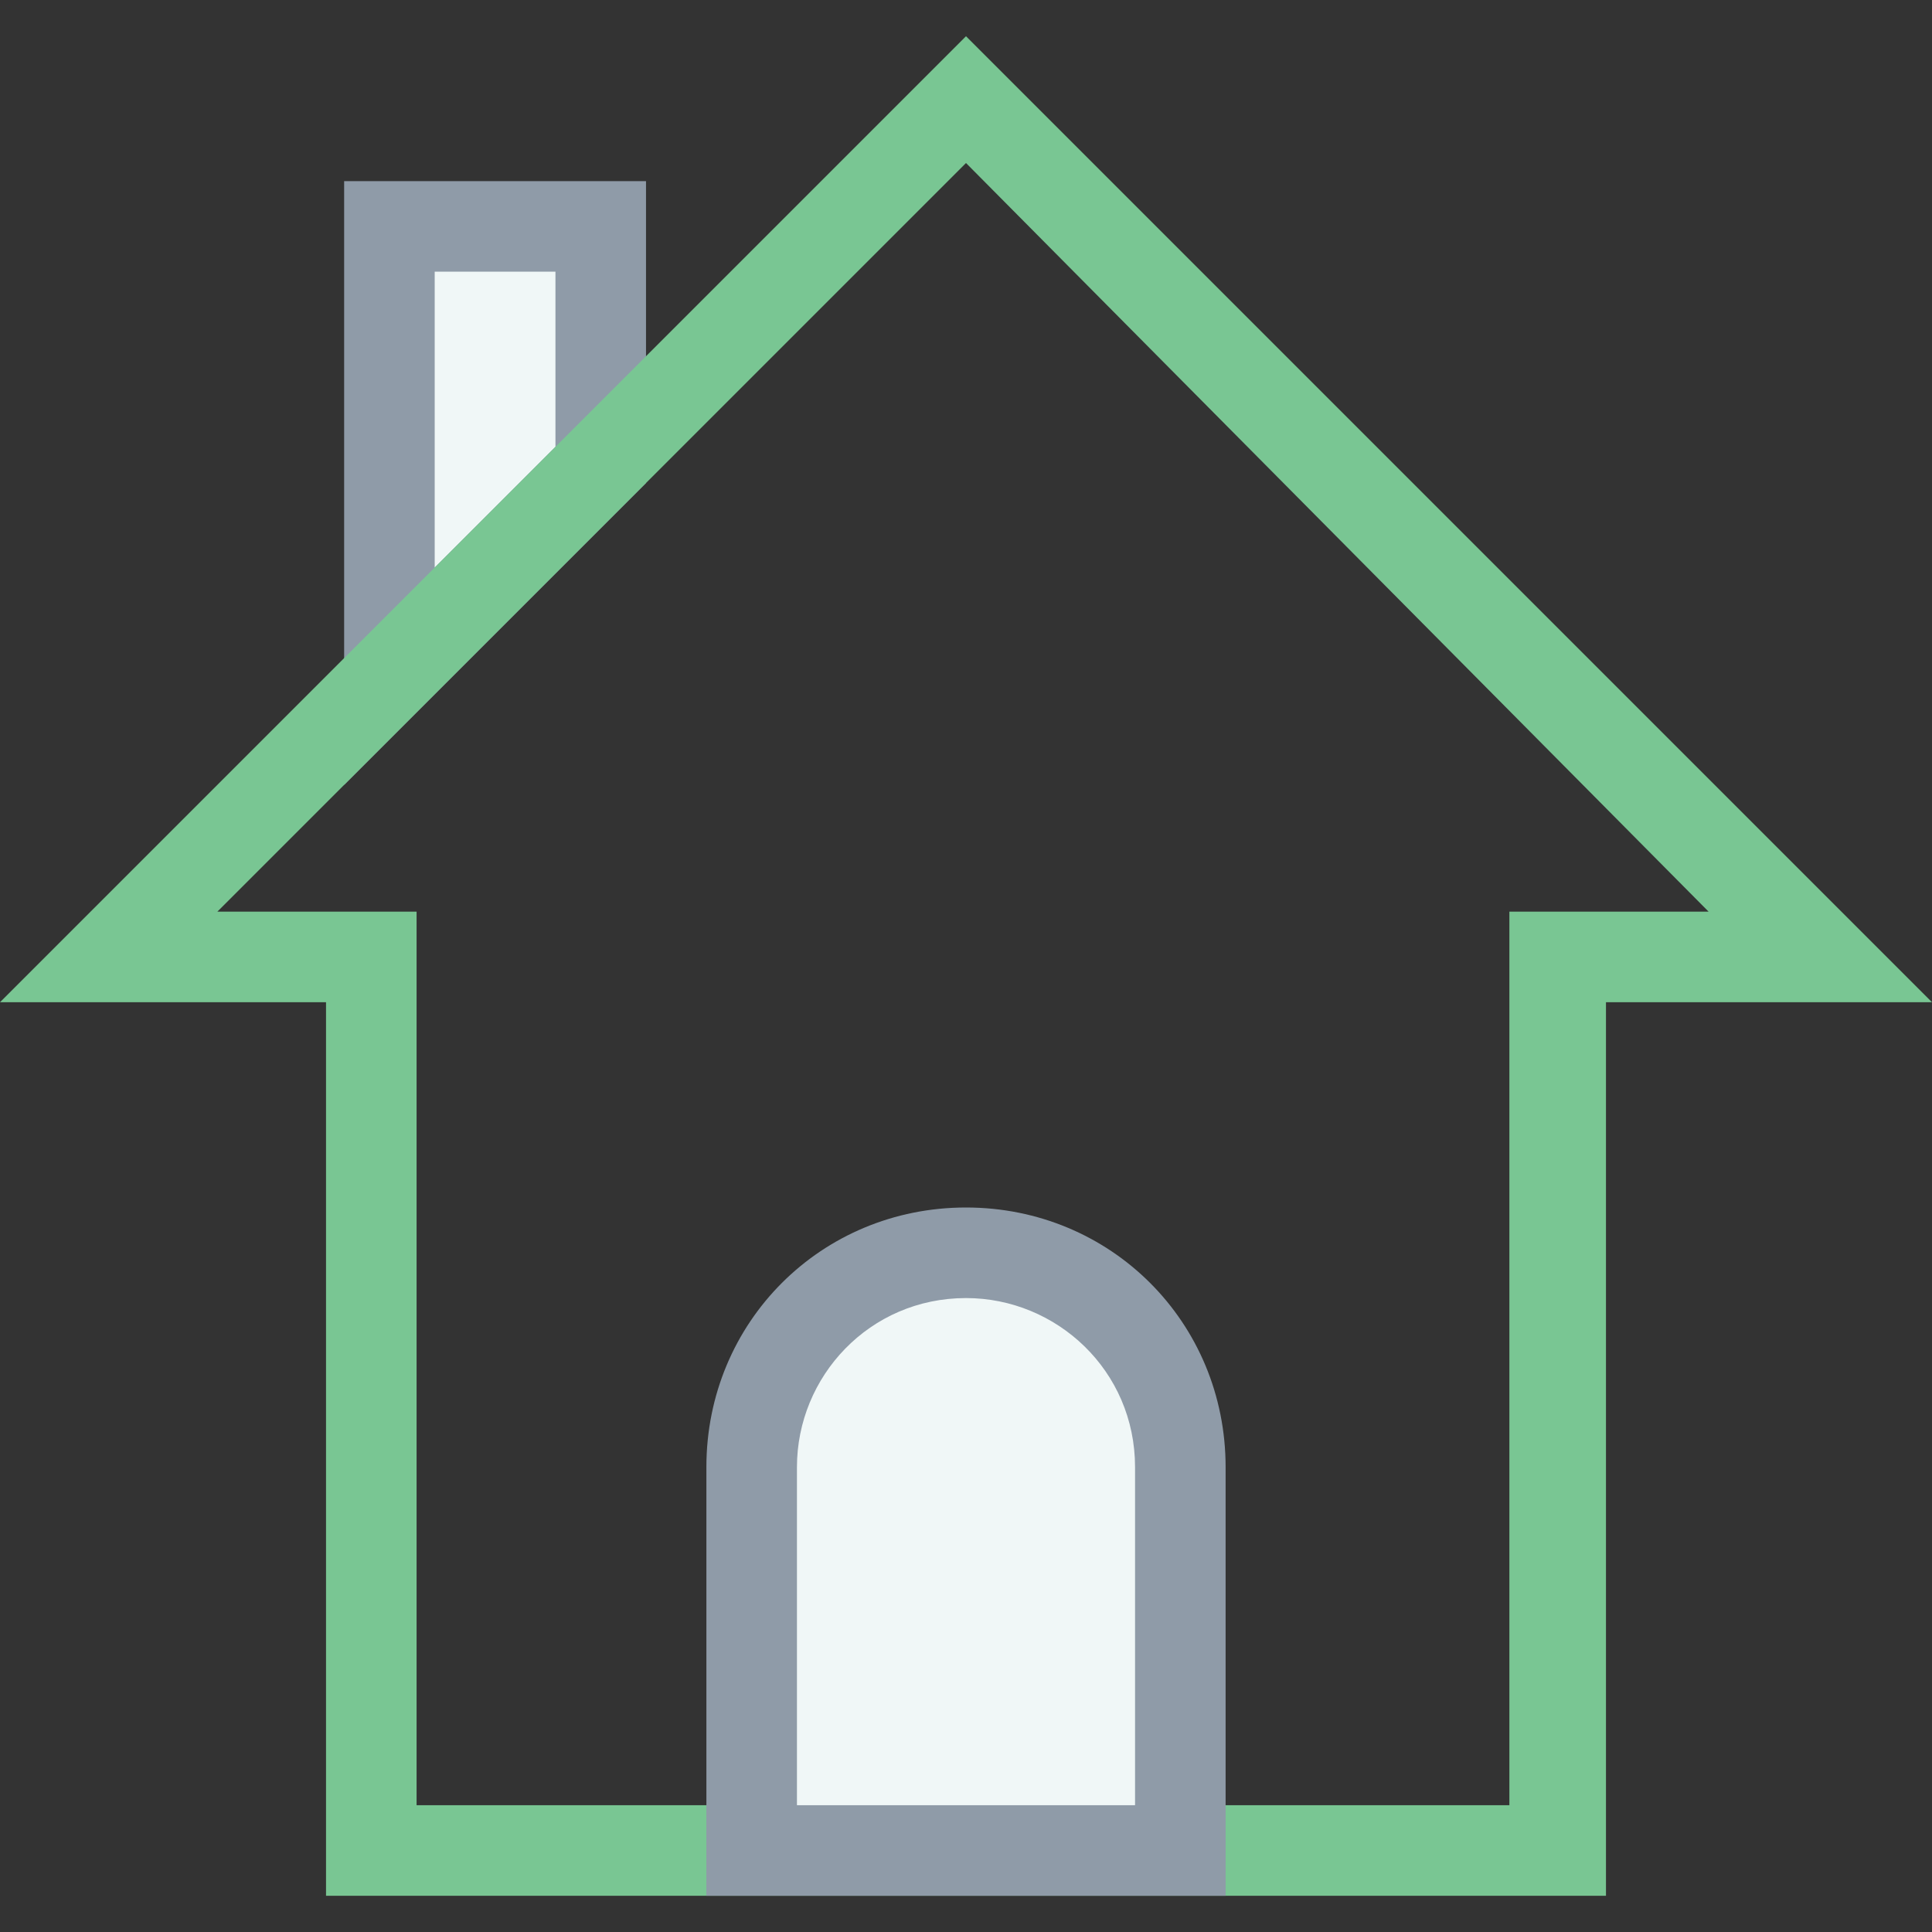 <?xml version="1.0" encoding="utf-8"?>
<!-- Generator: Adobe Illustrator 18.0.0, SVG Export Plug-In . SVG Version: 6.00 Build 0)  -->
<!DOCTYPE svg PUBLIC "-//W3C//DTD SVG 1.1//EN" "http://www.w3.org/Graphics/SVG/1.1/DTD/svg11.dtd">
<svg version="1.1" id="Layer_1" xmlns="http://www.w3.org/2000/svg" xmlns:xlink="http://www.w3.org/1999/xlink" x="0px" y="0px"
	 viewBox="0 0 32 32" enable-background="new 0 0 32 32" xml:space="preserve">
<rect x="0" y="0" width="32" height="32" fill="#333333" stroke="none"/>
<g>
	<g>
		<polygon fill="#F0F7F7" points="6.4,3.8 9.9,3.8 9.9,7.7 6.4,11.2 		"/>
		<path fill="#8F9BA8" d="M5.7,13V3h5v5L5.7,13z M7.2,4.5v4.9l2-2V4.5H7.2z"/>
	</g>
	<path fill="#79C693" d="M26.6,31.4H5.4V16.6H0l16-16l16,16h-5.4V31.4z M6.9,29.9h18.1V15.1h3.3L16,2.7L3.6,15.1h3.3V29.9z"/>
	<g>
		<path fill="#F0F7F7" d="M12.4,30.7h7.1v-6.4c0-2-1.6-3.6-3.6-3.6l0,0c-2,0-3.6,1.6-3.6,3.6V30.7z"/>
		<path fill="#8F9BA8" d="M20.3,31.4h-8.6v-7.1c0-2.4,1.9-4.3,4.3-4.3s4.3,1.9,4.3,4.3V31.4z M13.2,29.9h5.6v-5.6
			c0-1.6-1.3-2.8-2.8-2.8c-1.6,0-2.8,1.3-2.8,2.8V29.9z"/>
	</g>
</g>
</svg>
